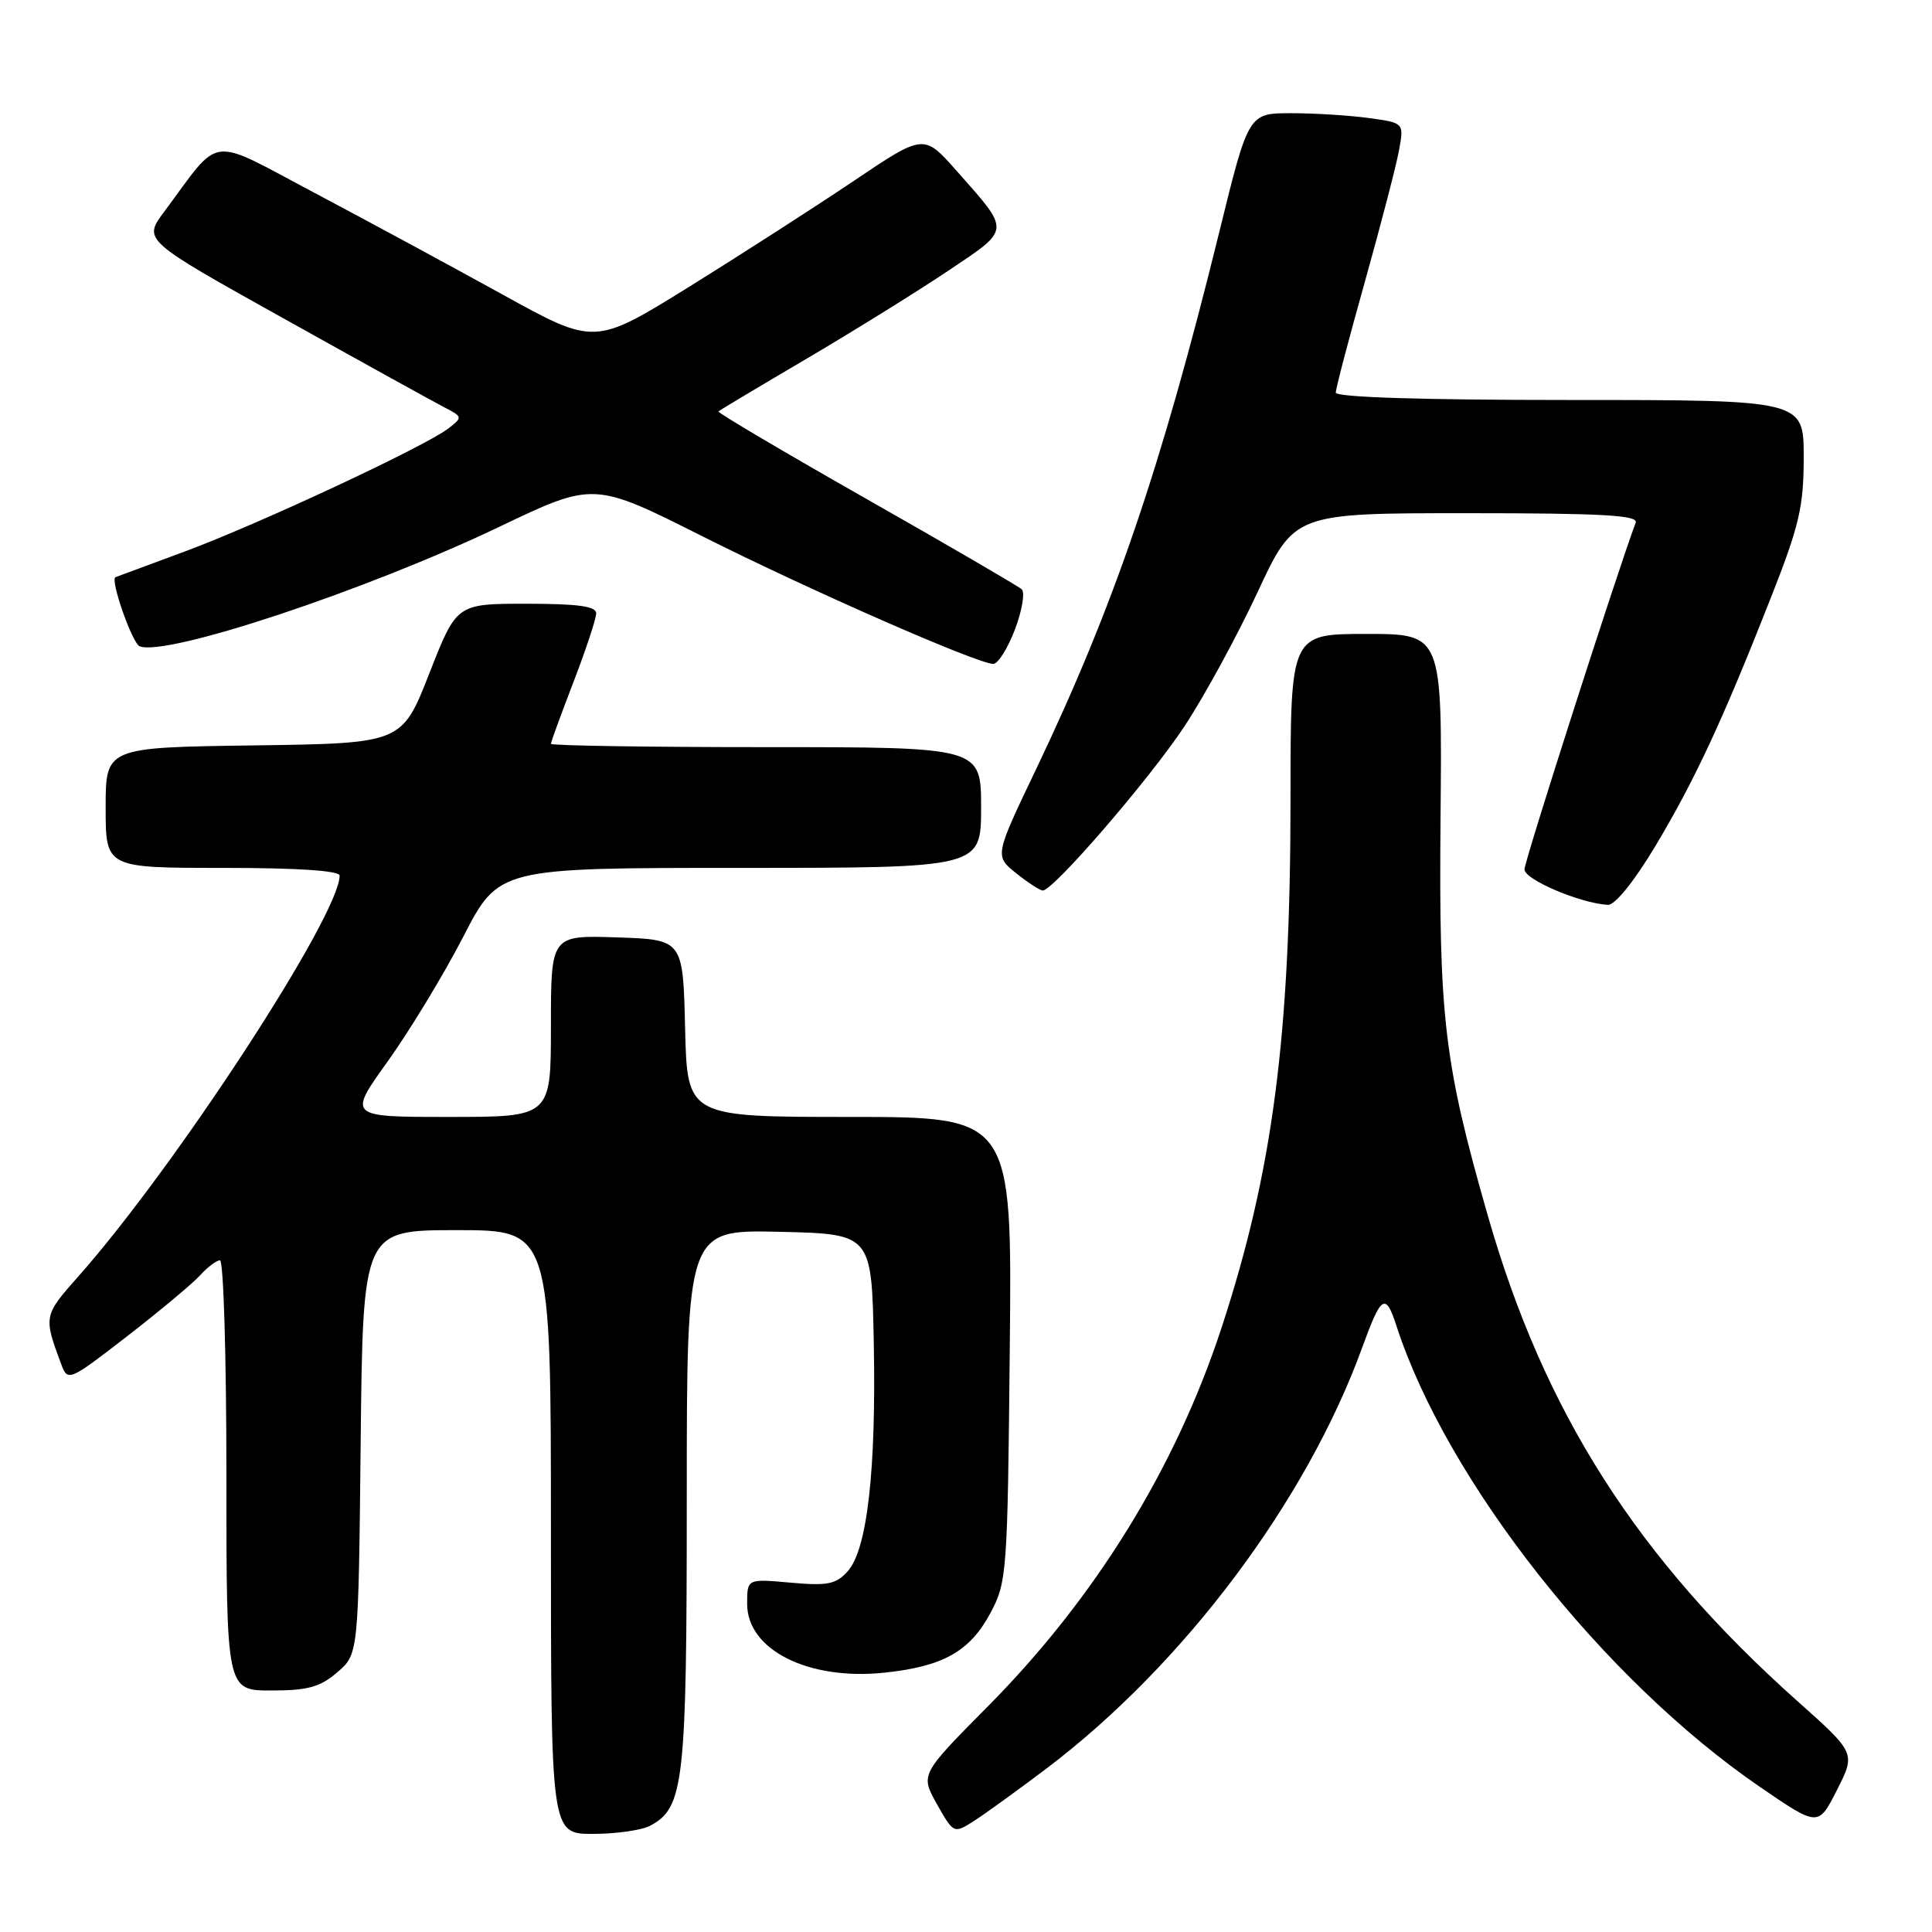 <?xml version="1.0" encoding="UTF-8" standalone="no"?>
<!DOCTYPE svg PUBLIC "-//W3C//DTD SVG 1.1//EN" "http://www.w3.org/Graphics/SVG/1.1/DTD/svg11.dtd" >
<svg xmlns="http://www.w3.org/2000/svg" xmlns:xlink="http://www.w3.org/1999/xlink" version="1.1" viewBox="0 0 256 256">
 <g >
 <path fill="currentColor"
d=" M 86.15 241.92 C 90.64 239.52 91.00 236.31 91.00 198.50 C 91.00 162.94 91.00 162.94 103.25 163.22 C 115.50 163.50 115.50 163.50 115.78 177.92 C 116.11 194.84 114.91 205.34 112.32 208.21 C 110.77 209.93 109.65 210.15 104.75 209.71 C 99.00 209.19 99.00 209.19 99.00 212.52 C 99.00 218.62 107.11 222.69 117.17 221.64 C 124.97 220.82 128.51 218.83 131.24 213.73 C 133.42 209.64 133.51 208.47 133.80 178.75 C 134.11 148.00 134.11 148.00 112.59 148.00 C 91.06 148.00 91.06 148.00 90.78 136.25 C 90.50 124.50 90.50 124.50 81.75 124.21 C 73.00 123.92 73.00 123.92 73.00 135.96 C 73.00 148.00 73.00 148.00 59.54 148.00 C 46.09 148.00 46.09 148.00 51.38 140.63 C 54.28 136.57 58.79 129.15 61.38 124.13 C 66.09 115.00 66.09 115.00 98.05 115.00 C 130.00 115.00 130.00 115.00 130.00 107.00 C 130.00 99.00 130.00 99.00 101.50 99.00 C 85.82 99.00 73.00 98.80 73.00 98.56 C 73.00 98.32 74.35 94.62 76.00 90.34 C 77.65 86.05 79.00 81.97 79.00 81.27 C 79.00 80.33 76.57 80.00 69.75 80.00 C 60.50 80.00 60.50 80.00 56.88 89.25 C 53.25 98.50 53.25 98.50 33.63 98.77 C 14.00 99.04 14.00 99.04 14.00 107.02 C 14.00 115.00 14.00 115.00 29.50 115.00 C 39.50 115.00 45.00 115.37 45.00 116.03 C 45.00 121.27 23.18 154.72 10.32 169.20 C 5.78 174.31 5.75 174.46 8.13 180.81 C 8.98 183.08 9.17 183.00 16.86 177.05 C 21.18 173.70 25.53 170.07 26.52 168.98 C 27.50 167.89 28.69 167.00 29.15 167.00 C 29.62 167.00 30.00 179.82 30.00 195.50 C 30.00 224.00 30.00 224.00 35.94 224.00 C 40.78 224.00 42.41 223.55 44.69 221.59 C 47.50 219.18 47.50 219.18 47.79 191.09 C 48.09 163.00 48.09 163.00 60.54 163.00 C 73.00 163.00 73.00 163.00 73.00 203.00 C 73.00 243.00 73.00 243.00 78.57 243.00 C 81.63 243.00 85.04 242.51 86.15 241.92 Z  M 138.61 234.38 C 156.85 220.59 173.13 198.88 180.52 178.50 C 183.02 171.61 183.60 171.24 185.03 175.66 C 191.71 196.25 212.45 222.56 233.22 236.79 C 240.93 242.07 240.93 242.07 243.41 237.18 C 245.89 232.29 245.89 232.29 238.16 225.40 C 216.89 206.42 204.58 187.11 197.12 161.00 C 191.34 140.82 190.64 134.84 190.88 108.25 C 191.10 84.00 191.10 84.00 181.05 84.00 C 171.00 84.00 171.00 84.00 171.00 105.76 C 171.00 137.28 168.66 155.21 161.84 176.00 C 155.74 194.57 145.12 211.76 130.86 226.14 C 121.95 235.13 121.95 235.13 124.15 239.06 C 126.34 242.94 126.40 242.97 128.93 241.37 C 130.34 240.48 134.70 237.33 138.61 234.38 Z  M 219.26 112.25 C 224.50 103.52 228.21 95.57 234.60 79.33 C 238.43 69.60 239.00 67.17 239.00 60.58 C 239.00 53.00 239.00 53.00 208.00 53.00 C 188.32 53.00 177.00 52.64 177.00 52.02 C 177.00 51.47 178.74 44.84 180.87 37.27 C 182.99 29.69 185.03 21.87 185.38 19.89 C 186.04 16.28 186.04 16.28 181.38 15.64 C 178.82 15.29 174.18 15.00 171.08 15.00 C 165.43 15.00 165.43 15.00 161.56 30.75 C 153.88 61.93 147.60 80.34 137.27 101.96 C 131.79 113.42 131.79 113.42 134.65 115.71 C 136.22 116.96 137.80 117.99 138.17 118.00 C 139.57 118.01 152.36 103.19 156.94 96.25 C 159.58 92.26 163.93 84.27 166.62 78.50 C 171.50 68.00 171.50 68.00 194.36 68.00 C 212.23 68.00 217.11 68.27 216.74 69.25 C 214.32 75.69 202.00 114.09 202.00 115.20 C 202.00 116.55 209.36 119.68 213.05 119.90 C 213.97 119.96 216.50 116.84 219.26 112.25 Z  M 134.48 83.42 C 135.44 80.89 135.84 78.49 135.37 78.07 C 134.89 77.65 125.59 72.23 114.69 66.04 C 103.80 59.85 95.02 54.66 95.19 54.51 C 95.36 54.36 100.67 51.18 107.00 47.46 C 113.33 43.73 121.77 38.48 125.76 35.80 C 133.98 30.28 133.94 30.75 126.73 22.61 C 122.40 17.72 122.40 17.72 113.04 24.03 C 107.89 27.49 98.08 33.80 91.24 38.05 C 78.79 45.76 78.79 45.76 66.65 39.06 C 59.97 35.37 48.75 29.30 41.72 25.58 C 27.37 17.99 29.44 17.73 21.73 28.09 C 18.96 31.82 18.96 31.82 37.73 42.28 C 48.05 48.04 57.59 53.31 58.93 54.00 C 61.30 55.23 61.31 55.30 59.43 56.76 C 56.34 59.15 34.31 69.43 24.50 73.07 C 19.55 74.90 15.41 76.44 15.30 76.48 C 14.56 76.79 17.53 85.27 18.51 85.64 C 22.09 87.02 48.44 78.26 66.09 69.84 C 78.67 63.82 78.67 63.82 93.09 71.07 C 107.23 78.18 129.42 87.92 131.61 87.97 C 132.23 87.99 133.52 85.94 134.48 83.42 Z "/>
</g>
</svg>